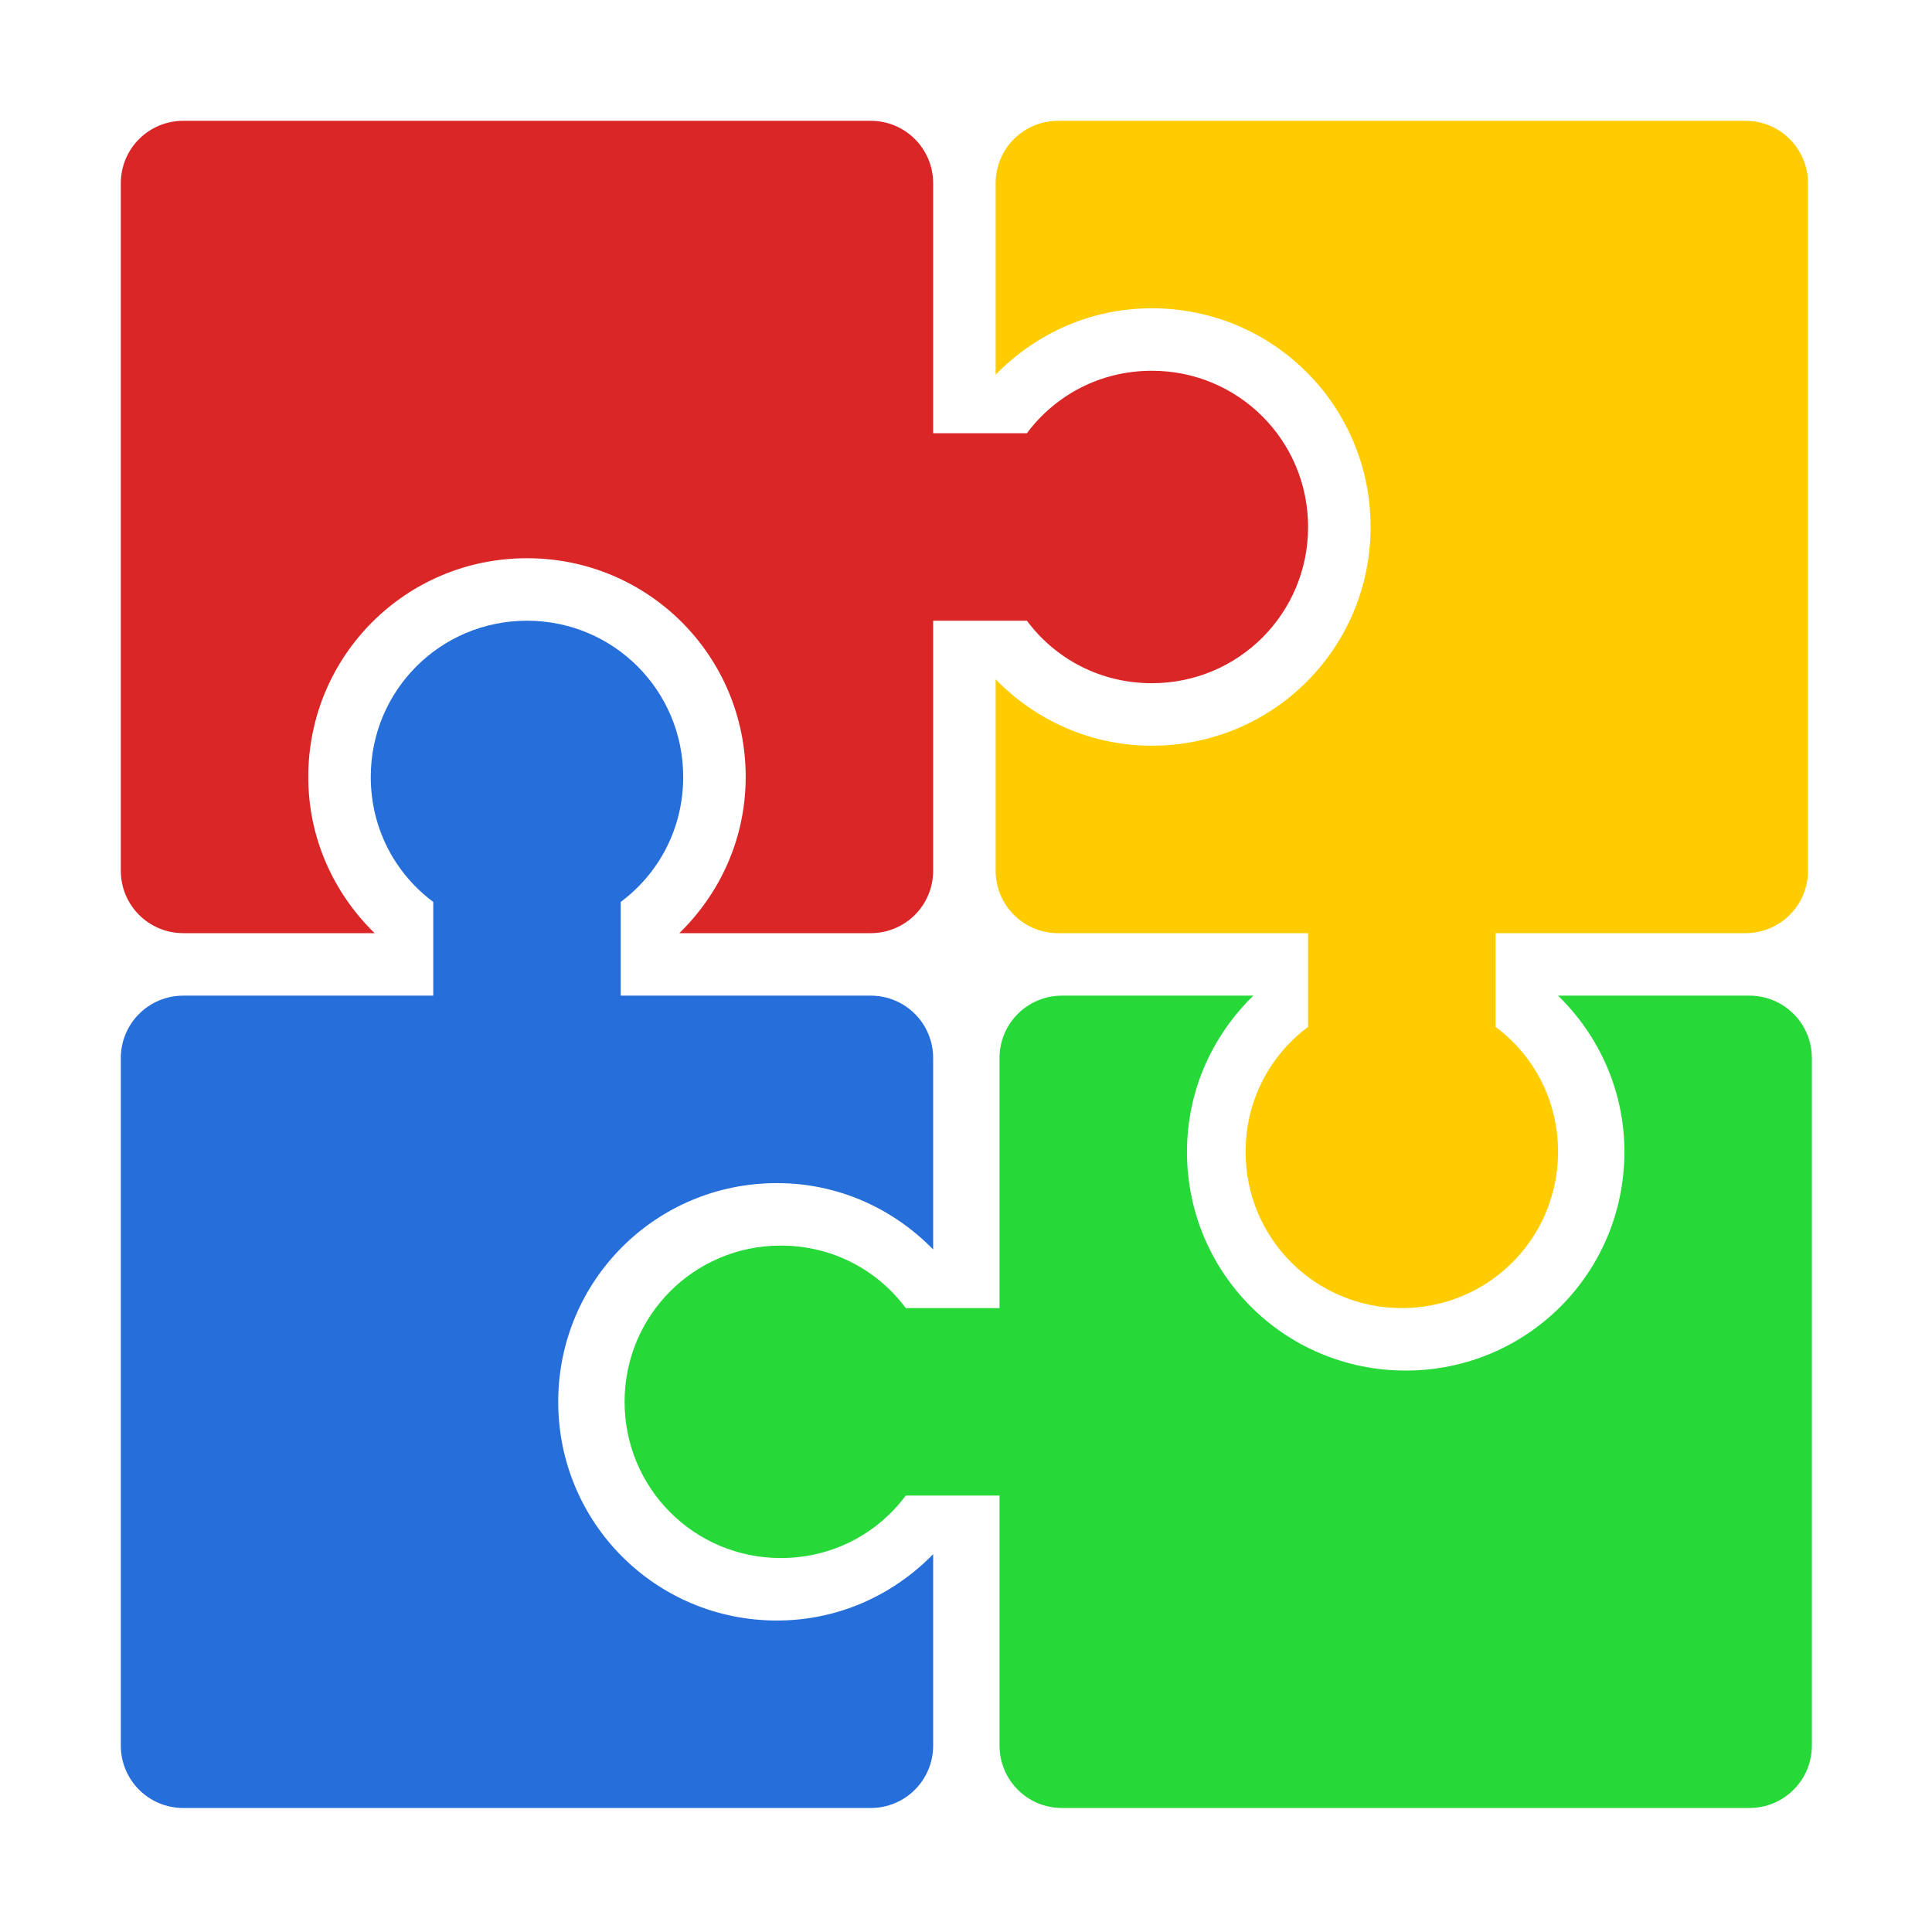<?xml version="1.0" encoding="UTF-8" standalone="no"?>
<!-- Created with Inkscape (http://www.inkscape.org/) -->

<svg
   xmlns:dc="http://purl.org/dc/elements/1.1/"
   xmlns:cc="http://creativecommons.org/ns#"
   xmlns:rdf="http://www.w3.org/1999/02/22-rdf-syntax-ns#"
   xmlns:svg="http://www.w3.org/2000/svg"
   xmlns="http://www.w3.org/2000/svg"
   xmlns:xlink="http://www.w3.org/1999/xlink"
   xmlns:sodipodi="http://sodipodi.sourceforge.net/DTD/sodipodi-0.dtd"
   xmlns:inkscape="http://www.inkscape.org/namespaces/inkscape"
   width="32px"
   height="32px"
   id="svg6828"
   version="1.1"
   inkscape:version="0.48.5 r10040"
   sodipodi:docname="palapeli.svg">
  <defs
     id="defs6830">
    <linearGradient
       id="linearGradient6606">
      <stop
         style="stop-color:#f4f4f4;stop-opacity:1;"
         offset="0"
         id="stop6608" />
      <stop
         style="stop-color:#bebebe;stop-opacity:1;"
         offset="1"
         id="stop6610" />
    </linearGradient>
    <linearGradient
       id="linearGradient4215">
      <stop
         id="stop4217"
         offset="0"
         style="stop-color:#c8c8c8;stop-opacity:1;" />
      <stop
         id="stop4219"
         offset="1"
         style="stop-color:#bebebe;stop-opacity:1;" />
    </linearGradient>
    <linearGradient
       id="linearGradient4199">
      <stop
         style="stop-color:#272727;stop-opacity:0.313;"
         offset="0"
         id="stop4201" />
      <stop
         style="stop-color:#000000;stop-opacity:0"
         offset="1"
         id="stop4203" />
    </linearGradient>
    <linearGradient
       id="linearGradient4170">
      <stop
         style="stop-color:#e52f2f;stop-opacity:1;"
         offset="0"
         id="stop4172" />
      <stop
         style="stop-color:#e36969;stop-opacity:1;"
         offset="1"
         id="stop4174" />
    </linearGradient>
    <linearGradient
       id="linearGradient4125">
      <stop
         id="stop4127"
         offset="0"
         style="stop-color:#d4d4d4;stop-opacity:1;" />
      <stop
         id="stop4129"
         offset="1"
         style="stop-color:#a6a6a6;stop-opacity:1;" />
    </linearGradient>
    <linearGradient
       id="linearGradient7522">
      <stop
         id="stop7524"
         offset="0"
         style="stop-color:#9f9f9f;stop-opacity:0.136;" />
      <stop
         id="stop7526"
         offset="1"
         style="stop-color:#464646;stop-opacity:1;" />
    </linearGradient>
    <linearGradient
       id="linearGradient7488">
      <stop
         style="stop-color:#232323;stop-opacity:1;"
         offset="0"
         id="stop7490" />
      <stop
         style="stop-color:#969696;stop-opacity:0;"
         offset="1"
         id="stop7492" />
    </linearGradient>
    <linearGradient
       id="linearGradient7417">
      <stop
         style="stop-color:#ffffff;stop-opacity:1;"
         offset="0"
         id="stop7419" />
      <stop
         style="stop-color:#7b7b7b;stop-opacity:1;"
         offset="1"
         id="stop7421" />
    </linearGradient>
    <linearGradient
       inkscape:collect="always"
       xlink:href="#linearGradient3886-5"
       id="linearGradient6826"
       x1="3.906"
       y1="17"
       x2="29.094"
       y2="17"
       gradientUnits="userSpaceOnUse" />
    <linearGradient
       id="linearGradient3886-5">
      <stop
         style="stop-color:#ebebeb;stop-opacity:1;"
         offset="0"
         id="stop3888-9" />
      <stop
         style="stop-color:#bebebe;stop-opacity:1;"
         offset="1"
         id="stop3890-3" />
    </linearGradient>
    <linearGradient
       id="linearGradient7371">
      <stop
         style="stop-color:#ebebeb;stop-opacity:1;"
         offset="0"
         id="stop7373" />
      <stop
         style="stop-color:#bebebe;stop-opacity:1;"
         offset="1"
         id="stop7375" />
    </linearGradient>
    <linearGradient
       y2="31.769"
       x2="15.538"
       y1="-0.538"
       x1="20.346"
       gradientUnits="userSpaceOnUse"
       id="linearGradient7382"
       xlink:href="#linearGradient3886-5"
       inkscape:collect="always" />
    <linearGradient
       inkscape:collect="always"
       xlink:href="#linearGradient4410"
       id="linearGradient4040"
       gradientUnits="userSpaceOnUse"
       gradientTransform="matrix(0,-0.91,0.891,0,5.595,77.655)"
       x1="61.132"
       y1="25.137"
       x2="36.251"
       y2="11.921" />
    <linearGradient
       inkscape:collect="always"
       id="linearGradient4410">
      <stop
         style="stop-color:#383e51;stop-opacity:1"
         offset="0"
         id="stop4412" />
      <stop
         style="stop-color:#655c6f;stop-opacity:0"
         offset="1"
         id="stop4414" />
    </linearGradient>
    <linearGradient
       inkscape:collect="always"
       xlink:href="#linearGradient7417"
       id="linearGradient7486"
       x1="28.522"
       y1="-2.524"
       x2="10.572"
       y2="38.4"
       gradientUnits="userSpaceOnUse"
       gradientTransform="translate(-43,0)" />
    <linearGradient
       inkscape:collect="always"
       xlink:href="#linearGradient3839"
       id="linearGradient7494"
       x1="28.522"
       y1="-2.524"
       x2="10.572"
       y2="38.4"
       gradientUnits="userSpaceOnUse"
       gradientTransform="translate(-43,0)" />
    <linearGradient
       y2="10.681"
       x2="41.969"
       y1="18.384"
       x1="46.972"
       gradientTransform="matrix(0,-1.106,1.106,0,1.881,83.697)"
       gradientUnits="userSpaceOnUse"
       id="linearGradient3028"
       xlink:href="#linearGradient4410-5"
       inkscape:collect="always" />
    <linearGradient
       inkscape:collect="always"
       id="linearGradient4410-5">
      <stop
         style="stop-color:#383e51;stop-opacity:1"
         offset="0"
         id="stop4412-6" />
      <stop
         style="stop-color:#655c6f;stop-opacity:0"
         offset="1"
         id="stop4414-1" />
    </linearGradient>
    <linearGradient
       id="linearGradient3839">
      <stop
         style="stop-color:#8fa5b6;stop-opacity:1;"
         offset="0"
         id="stop3841" />
      <stop
         style="stop-color:#7d92a7;stop-opacity:1;"
         offset="1"
         id="stop3843" />
    </linearGradient>
    <linearGradient
       inkscape:collect="always"
       xlink:href="#linearGradient4410-5"
       id="linearGradient7661"
       gradientUnits="userSpaceOnUse"
       gradientTransform="matrix(0,-1.106,1.106,0,-6.48,75.382)"
       x1="56.941"
       y1="22.177"
       x2="34.882"
       y2="8.941" />
    <linearGradient
       inkscape:collect="always"
       xlink:href="#linearGradient3839"
       id="linearGradient7663"
       gradientUnits="userSpaceOnUse"
       gradientTransform="matrix(1.106,0,0,1.106,-10.902,-10.856)"
       x1="33.955"
       y1="9.535"
       x2="15.866"
       y2="36.669" />
    <linearGradient
       inkscape:collect="always"
       xlink:href="#linearGradient3839"
       id="linearGradient7700"
       gradientUnits="userSpaceOnUse"
       x1="20"
       y1="-3"
       x2="10"
       y2="47"
       gradientTransform="matrix(0.923,0,0,0.923,1.231,1.231)" />
    <linearGradient
       gradientTransform="matrix(2.373,-1.107,2.465,5.285,-113.044,-133.825)"
       y2="39.25"
       x2="-12.09"
       y1="27.123"
       x1="38.432"
       gradientUnits="userSpaceOnUse"
       id="linearGradient4063"
       xlink:href="#linearGradient3839-3"
       inkscape:collect="always" />
    <linearGradient
       id="linearGradient3839-3">
      <stop
         style="stop-color:#697586;stop-opacity:0.826;"
         offset="0"
         id="stop3841-6" />
      <stop
         style="stop-color:#2b2b2b;stop-opacity:1;"
         offset="1"
         id="stop3843-8" />
    </linearGradient>
    <linearGradient
       inkscape:collect="always"
       xlink:href="#linearGradient4410-5-0"
       id="linearGradient4244"
       gradientUnits="userSpaceOnUse"
       gradientTransform="matrix(0,-12.828,5.102,0,-7.903,1814.311)"
       x1="73.426"
       y1="28.007"
       x2="63.683"
       y2="2.529" />
    <linearGradient
       id="linearGradient4410-5-0">
      <stop
         style="stop-color:#383e51;stop-opacity:0.774;"
         offset="0"
         id="stop4412-0" />
      <stop
         style="stop-color:#655c6f;stop-opacity:0"
         offset="1"
         id="stop4414-6" />
    </linearGradient>
    <linearGradient
       y2="2.529"
       x2="63.683"
       y1="28.007"
       x1="73.426"
       gradientTransform="matrix(0,-12.828,5.102,0,-82.903,918.949)"
       gradientUnits="userSpaceOnUse"
       id="linearGradient3204"
       xlink:href="#linearGradient4410-5-0"
       inkscape:collect="always" />
    <linearGradient
       inkscape:collect="always"
       xlink:href="#linearGradient4410-5-0"
       id="linearGradient7734"
       gradientUnits="userSpaceOnUse"
       gradientTransform="matrix(0,-12.828,5.102,0,-82.903,918.949)"
       x1="72.525"
       y1="22.102"
       x2="64.781"
       y2="21.129" />
    <linearGradient
       inkscape:collect="always"
       xlink:href="#linearGradient3839-3"
       id="linearGradient7736"
       gradientUnits="userSpaceOnUse"
       gradientTransform="matrix(2.373,-1.107,2.465,5.285,-113.044,-133.825)"
       x1="39.451"
       y1="22.019"
       x2="-14.402"
       y2="43.638" />
    <linearGradient
       inkscape:collect="always"
       xlink:href="#linearGradient7417"
       id="linearGradient7744"
       x1="56.117"
       y1="-42.799"
       x2="2.973"
       y2="50.666"
       gradientUnits="userSpaceOnUse" />
    <linearGradient
       inkscape:collect="always"
       xlink:href="#linearGradient7417"
       id="linearGradient7746"
       gradientUnits="userSpaceOnUse"
       x1="56.117"
       y1="-42.799"
       x2="2.973"
       y2="50.666" />
    <linearGradient
       inkscape:collect="always"
       xlink:href="#linearGradient7417"
       id="linearGradient7748"
       gradientUnits="userSpaceOnUse"
       x1="56.117"
       y1="-42.799"
       x2="2.973"
       y2="50.666" />
    <linearGradient
       inkscape:collect="always"
       xlink:href="#linearGradient3839-3"
       id="linearGradient7751"
       gradientUnits="userSpaceOnUse"
       gradientTransform="matrix(0.452,-0.211,0.47,1.007,-9.801,-11.251)"
       x1="39.451"
       y1="22.019"
       x2="-14.402"
       y2="43.638" />
    <linearGradient
       inkscape:collect="always"
       xlink:href="#linearGradient7417"
       id="linearGradient7753"
       gradientUnits="userSpaceOnUse"
       x1="52.141"
       y1="-28.881"
       x2="23.186"
       y2="64.583"
       gradientTransform="matrix(0.191,0,0,0.191,11.741,14.252)" />
    <linearGradient
       inkscape:collect="always"
       xlink:href="#linearGradient4410-5-0"
       id="linearGradient7756"
       gradientUnits="userSpaceOnUse"
       gradientTransform="matrix(0,-2.445,0.972,0,-4.057,189.371)"
       x1="72.525"
       y1="22.102"
       x2="64.781"
       y2="21.129" />
    <linearGradient
       inkscape:collect="always"
       xlink:href="#linearGradient7417"
       id="linearGradient7758"
       gradientUnits="userSpaceOnUse"
       x1="56.117"
       y1="-42.799"
       x2="2.973"
       y2="50.666"
       gradientTransform="matrix(0.191,0,0,0.191,11.741,14.252)" />
    <linearGradient
       id="linearGradient4169-1">
      <stop
         id="stop4171-2"
         offset="0"
         style="stop-color:#f9f9f9;stop-opacity:1;" />
      <stop
         style="stop-color:#c4c4c4;stop-opacity:1;"
         offset="0.769"
         id="stop4175-4" />
      <stop
         id="stop4173-4"
         offset="1"
         style="stop-color:#565656;stop-opacity:1;" />
    </linearGradient>
    <linearGradient
       inkscape:collect="always"
       xlink:href="#linearGradient4239"
       id="linearGradient4245"
       x1="44"
       y1="28.007"
       x2="57.993"
       y2="13"
       gradientUnits="userSpaceOnUse" />
    <linearGradient
       id="linearGradient4239">
      <stop
         style="stop-color:#505050;stop-opacity:1;"
         offset="0"
         id="stop4241" />
      <stop
         style="stop-color:#ffffff;stop-opacity:0.154;"
         offset="1"
         id="stop4243" />
    </linearGradient>
    <linearGradient
       inkscape:collect="always"
       xlink:href="#linearGradient4239"
       id="linearGradient3276"
       gradientUnits="userSpaceOnUse"
       x1="44"
       y1="28.007"
       x2="57.993"
       y2="13" />
    <linearGradient
       inkscape:collect="always"
       xlink:href="#linearGradient4401"
       id="linearGradient4407"
       x1="13.716"
       y1="23.744"
       x2="33.866"
       y2="23.744"
       gradientUnits="userSpaceOnUse" />
    <linearGradient
       id="linearGradient4401">
      <stop
         style="stop-color:#1d16f7;stop-opacity:1;"
         offset="0"
         id="stop4403" />
      <stop
         id="stop4411"
         offset="0.5"
         style="stop-color:#f3d435;stop-opacity:1;" />
      <stop
         style="stop-color:#f12844;stop-opacity:1;"
         offset="0.75"
         id="stop4413" />
      <stop
         style="stop-color:#f00854;stop-opacity:1;"
         offset="1"
         id="stop4405" />
    </linearGradient>
    <linearGradient
       inkscape:collect="always"
       xlink:href="#linearGradient4199"
       id="linearGradient4205"
       x1="27"
       y1="-7"
       x2="9.036"
       y2="12.999"
       gradientUnits="userSpaceOnUse"
       gradientTransform="matrix(0.964,0,0,0.964,1.071,1.036)" />
    <linearGradient
       inkscape:collect="always"
       xlink:href="#linearGradient4125-9"
       id="linearGradient6534-7"
       gradientUnits="userSpaceOnUse"
       gradientTransform="matrix(0.808,0,0,1,3.503,0)"
       x1="20"
       y1="2"
       x2="20"
       y2="32" />
    <linearGradient
       id="linearGradient4125-9">
      <stop
         id="stop4127-6"
         offset="0"
         style="stop-color:#d4d4d4;stop-opacity:1;" />
      <stop
         id="stop4129-1"
         offset="1"
         style="stop-color:#a6a6a6;stop-opacity:1;" />
    </linearGradient>
    <linearGradient
       id="linearGradient3839-2">
      <stop
         style="stop-color:#8fa5b6;stop-opacity:1;"
         offset="0"
         id="stop3841-0" />
      <stop
         style="stop-color:#506376;stop-opacity:1;"
         offset="1"
         id="stop3843-0" />
    </linearGradient>
    <linearGradient
       inkscape:collect="always"
       xlink:href="#linearGradient4239"
       id="linearGradient3263"
       gradientUnits="userSpaceOnUse"
       x1="44"
       y1="28.007"
       x2="57.993"
       y2="13" />
  </defs>
  <sodipodi:namedview
     id="base"
     pagecolor="#ffffff"
     bordercolor="#666666"
     borderopacity="1.0"
     inkscape:pageopacity="0.0"
     inkscape:pageshadow="2"
     inkscape:zoom="8.0000002"
     inkscape:cx="23.258316"
     inkscape:cy="11.225204"
     inkscape:current-layer="layer1"
     showgrid="true"
     inkscape:grid-bbox="true"
     inkscape:document-units="px"
     inkscape:window-width="1366"
     inkscape:window-height="698"
     inkscape:window-x="-4"
     inkscape:window-y="-5"
     inkscape:window-maximized="1"
     showguides="false"
     inkscape:guide-bbox="true"
     inkscape:snap-global="true">
    <inkscape:grid
       type="xygrid"
       id="grid7354" />
    <sodipodi:guide
       orientation="0,1"
       position="45,0"
       id="guide7496" />
    <sodipodi:guide
       orientation="0,1"
       position="26,29"
       id="guide7498" />
    <sodipodi:guide
       orientation="1,0"
       position="3,21"
       id="guide7500" />
    <sodipodi:guide
       orientation="1,0"
       position="29,17"
       id="guide7502" />
    <sodipodi:guide
       orientation="0,1"
       position="34,16"
       id="guide7504" />
  </sodipodi:namedview>
  <g
     id="layer1"
     inkscape:label="Layer 1"
     inkscape:groupmode="layer">
    <g
       id="g3255"
       transform="matrix(1.035,0,0,1.035,-0.069,-0.069)">
      <path
         id="rect3097"
         d="m 17,2 c -0.554,0 -1,0.446 -1,1 l 0,3.062 C 16.635,5.411 17.514,5 18.5,5 20.439,5 22,6.561 22,8.5 22,10.439 20.439,12 18.5,12 17.514,12 16.635,11.589 16,10.938 L 16,14 c 0,0.554 0.446,1 1,1 l 4,0 0,1.5 c -0.611,0.455 -1,1.176 -1,2 0,1.385 1.115,2.5 2.5,2.5 1.385,0 2.5,-1.115 2.5,-2.5 0,-0.824 -0.389,-1.545 -1,-2 l 0,-1.5 4,0 c 0.554,0 1,-0.446 1,-1 L 29,3 C 29,2.446 28.554,2 28,2 L 17,2 z"
         style="fill:#ffcc00;fill-opacity:1;stroke:none"
         inkscape:connector-curvature="0" />
      <g
         style="fill:url(#linearGradient3263);fill-opacity:1"
         transform="matrix(0.696,0,0,0.696,-71.058,-1.037)"
         id="g4214" />
      <rect
         ry="1.933"
         rx="2.416"
         y="6"
         x="20"
         height="3"
         width="1"
         id="rect3233"
         style="fill:none;stroke:none" />
      <path
         inkscape:connector-curvature="0"
         style="fill:#26d939;fill-opacity:1;stroke:none"
         d="m 29.062,17 c 0,-0.554 -0.446,-1 -1,-1 L 25,16 c 0.651,0.635 1.062,1.514 1.062,2.5 0,1.939 -1.561,3.5 -3.5,3.5 -1.939,0 -3.5,-1.561 -3.5,-3.5 0,-0.986 0.411,-1.865 1.062,-2.5 l -3.062,0 c -0.554,0 -1,0.446 -1,1 l 0,4 -1.5,0 c -0.455,-0.611 -1.176,-1 -2,-1 -1.385,0 -2.5,1.115 -2.5,2.5 0,1.385 1.115,2.5 2.5,2.5 0.824,0 1.545,-0.389 2,-1 l 1.5,0 0,4 c 0,0.554 0.446,1 1,1 l 11,0 c 0.554,0 1,-0.446 1,-1 l 0,-11 z"
         id="path3249" />
      <path
         id="path3251"
         d="m 14,29 c 0.554,0 1,-0.446 1,-1 l 0,-3.062 C 14.365,25.589 13.486,26 12.5,26 10.561,26 9,24.439 9,22.5 9,20.561 10.561,19 12.5,19 c 0.986,0 1.865,0.411 2.5,1.062 L 15,17 c 0,-0.554 -0.446,-1 -1,-1 l -4,0 0,-1.5 c 0.611,-0.455 1,-1.176 1,-2 C 11,11.115 9.885,10 8.5,10 7.115,10 6,11.115 6,12.5 c 0,0.824 0.389,1.545 1,2 L 7,16 3,16 c -0.554,0 -1,0.446 -1,1 l 0,11 c 0,0.554 0.446,1 1,1 l 11,0 z"
         style="fill:#266ed9;fill-opacity:1;stroke:none"
         inkscape:connector-curvature="0" />
      <path
         inkscape:connector-curvature="0"
         style="fill:#da2626;fill-opacity:1;stroke:none"
         d="m 2,14 c 0,0.554 0.446,1 1,1 l 3.062,0 C 5.411,14.365 5,13.486 5,12.5 5,10.561 6.561,9 8.5,9 c 1.939,0 3.5,1.561 3.5,3.5 0,0.986 -0.411,1.865 -1.062,2.5 L 14,15 c 0.554,0 1,-0.446 1,-1 l 0,-4 1.5,0 c 0.455,0.611 1.176,1 2,1 C 19.885,11 21,9.885 21,8.5 21,7.115 19.885,6 18.5,6 17.676,6 16.955,6.389 16.5,7 L 15,7 15,3 C 15,2.446 14.554,2 14,2 L 3,2 C 2.446,2 2,2.446 2,3 l 0,11 z"
         id="path3253" />
    </g>
  </g>
</svg>
